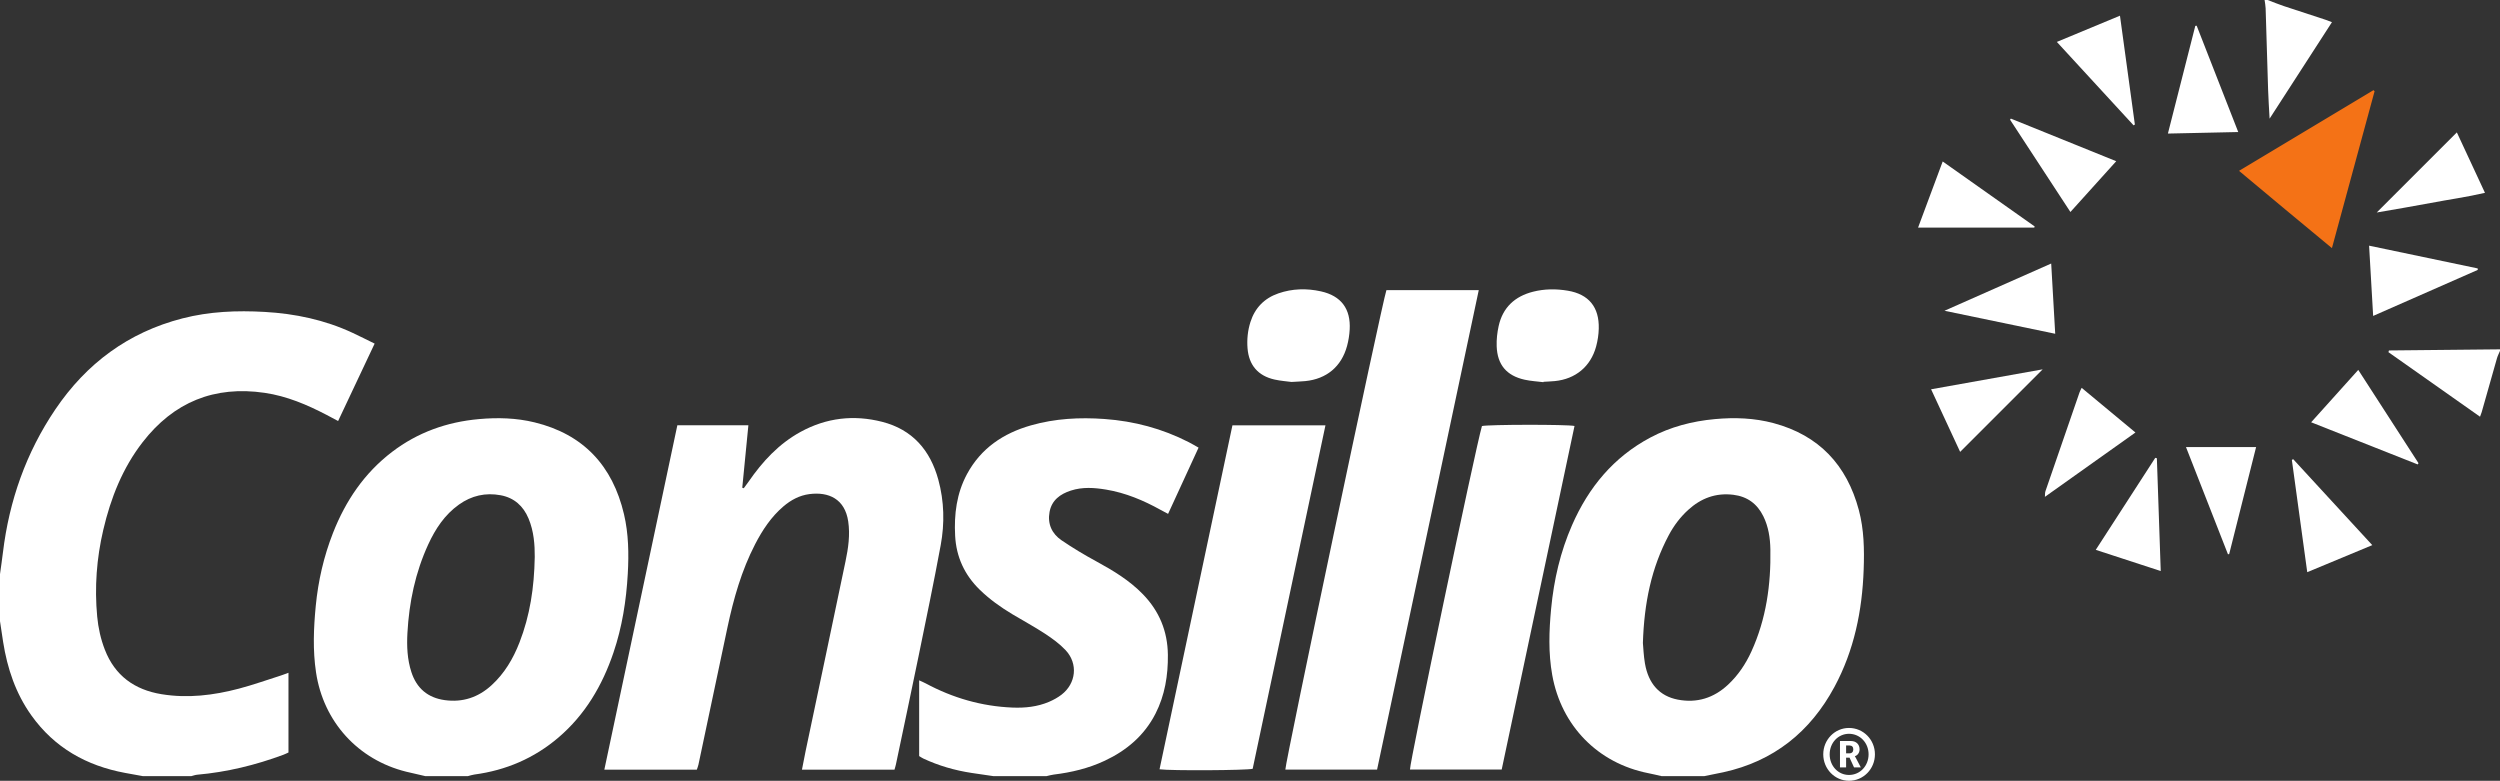 <?xml version="1.0" encoding="UTF-8" standalone="no"?>
<!-- Created with Inkscape (http://www.inkscape.org/) -->

<svg
   xmlns:dc="http://purl.org/dc/elements/1.1/"
   xmlns:cc="http://creativecommons.org/ns#"
   xmlns:rdf="http://www.w3.org/1999/02/22-rdf-syntax-ns#"
   xmlns:svg="http://www.w3.org/2000/svg"
   xmlns="http://www.w3.org/2000/svg"
   xmlns:sodipodi="http://sodipodi.sourceforge.net/DTD/sodipodi-0.dtd"
   xmlns:inkscape="http://www.inkscape.org/namespaces/inkscape"
   id="svg2"
   version="1.1"
   inkscape:version="0.91 r13725"
   xml:space="preserve"
   width="230.452"
   height="71.974"
   viewBox="0 0 230.452 71.974"
   sodipodi:docname="WhiteConsilioLogo_noTag.svg"><rect x="0" y="0" width="230.452" height="71.974" fill="#333333" stroke="none"/><defs
     id="defs6" /><sodipodi:namedview
     pagecolor="#ff00ff"
     bordercolor="#666666"
     borderopacity="1"
     objecttolerance="10"
     gridtolerance="10"
     guidetolerance="10"
     inkscape:pageopacity="0"
     inkscape:pageshadow="2"
     inkscape:window-width="1920"
     inkscape:window-height="1028"
     id="namedview4"
     showgrid="false"
     fit-margin-top="0"
     fit-margin-left="0"
     fit-margin-right="0"
     fit-margin-bottom="0"
     inkscape:zoom="1.4720514"
     inkscape:cx="116.84375"
     inkscape:cy="-58.300645"
     inkscape:window-x="-8"
     inkscape:window-y="-8"
     inkscape:window-maximized="1"
     inkscape:current-layer="g10" /><g
     id="g10"
     inkscape:groupmode="layer"
     inkscape:label="ink_ext_XXXXXX"
     transform="matrix(1.25,0,0,-1.25,0,97.506)"><g
       id="g3427"><path
         d="m 121.155,30.587 c 0.034,-0.361 0.053,-0.941 0.151,-1.508 0.259,-1.498 1.077,-2.407 2.42,-2.667 1.416,-0.273 2.658,0.119 3.71,1.102 0.746,0.697 1.303,1.531 1.724,2.456 1.089,2.39 1.442,4.922 1.396,7.52 -0.015,0.838 -0.14,1.673 -0.519,2.443 -0.455,0.923 -1.184,1.457 -2.214,1.584 -1.291,0.159 -2.384,-0.255 -3.329,-1.116 -0.584,-0.533 -1.055,-1.157 -1.426,-1.853 -1.291,-2.42 -1.822,-5.025 -1.913,-7.961 z m 1.38,-9.818 c -0.324,0.073 -0.646,0.152 -0.971,0.216 -3.731,0.735 -6.421,3.491 -7.094,7.232 -0.294,1.635 -0.237,3.271 -0.082,4.906 0.202,2.128 0.682,4.191 1.543,6.157 1.22,2.786 3.062,5.017 5.779,6.461 1.486,0.789 3.078,1.203 4.751,1.357 1.464,0.136 2.915,0.082 4.331,-0.297 3.346,-0.896 5.402,-3.089 6.287,-6.408 0.384,-1.438 0.41,-2.91 0.357,-4.388 -0.107,-3.039 -0.703,-5.962 -2.156,-8.658 -1.787,-3.316 -4.48,-5.48 -8.199,-6.293 -0.468,-0.102 -0.94,-0.192 -1.41,-0.287 -1.046,0 -2.091,0 -3.136,0"
         style="fill:#ffffff;fill-opacity:1;fill-rule:nonzero;stroke:none"
         id="path14"
         inkscape:connector-curvature="0" /><path
         d="m 39.435,36.915 c 0.006,0.905 -0.061,1.907 -0.459,2.855 -0.388,0.923 -1.059,1.527 -2.055,1.713 -1.118,0.209 -2.148,-0.028 -3.075,-0.688 -1.051,-0.748 -1.734,-1.786 -2.263,-2.934 -0.955,-2.075 -1.414,-4.269 -1.538,-6.542 -0.053,-0.976 -0.011,-1.939 0.292,-2.875 0.387,-1.2 1.217,-1.898 2.461,-2.07 1.316,-0.181 2.466,0.198 3.449,1.096 0.959,0.876 1.597,1.96 2.062,3.155 0.774,1.987 1.087,4.059 1.125,6.289 z M 31.362,20.77 c -0.467,0.108 -0.936,0.21 -1.402,0.325 -3.561,0.882 -6.107,3.684 -6.654,7.324 -0.246,1.635 -0.178,3.272 -0.02,4.91 0.179,1.848 0.592,3.641 1.269,5.37 0.93,2.373 2.313,4.422 4.36,5.982 1.891,1.441 4.036,2.204 6.397,2.417 1.387,0.125 2.762,0.089 4.112,-0.241 3.603,-0.879 5.754,-3.202 6.592,-6.772 0.339,-1.444 0.362,-2.915 0.279,-4.395 -0.111,-1.984 -0.416,-3.929 -1.056,-5.814 -0.825,-2.427 -2.085,-4.576 -4.057,-6.26 -1.794,-1.532 -3.875,-2.418 -6.207,-2.73 -0.161,-0.021 -0.318,-0.078 -0.477,-0.118 -1.046,0 -2.091,0 -3.136,0"
         style="fill:#ffffff;fill-opacity:1;fill-rule:nonzero;stroke:none"
         id="path16"
         inkscape:connector-curvature="0" /><path
         d="m 0,35.666 c 0.072,0.531 0.152,1.061 0.216,1.593 0.461,3.821 1.705,7.361 3.864,10.554 2.292,3.39 5.385,5.686 9.378,6.713 1.99,0.512 4.016,0.592 6.053,0.477 2.252,-0.127 4.431,-0.584 6.486,-1.542 0.537,-0.25 1.065,-0.519 1.63,-0.795 -0.908,-1.925 -1.788,-3.791 -2.693,-5.709 -0.306,0.163 -0.579,0.311 -0.854,0.454 -1.444,0.751 -2.927,1.383 -4.557,1.623 -3.714,0.546 -6.71,-0.682 -8.999,-3.631 -1.49,-1.919 -2.36,-4.132 -2.909,-6.477 -0.492,-2.102 -0.65,-4.235 -0.448,-6.388 0.079,-0.838 0.259,-1.656 0.564,-2.443 0.745,-1.92 2.189,-2.957 4.181,-3.283 1.931,-0.316 3.832,-0.084 5.703,0.409 1.043,0.275 2.062,0.639 3.091,0.966 0.175,0.056 0.346,0.125 0.567,0.204 0,-1.978 0,-3.91 0,-5.878 -0.118,-0.053 -0.246,-0.12 -0.382,-0.17 -2.054,-0.761 -4.165,-1.277 -6.351,-1.469 -0.145,-0.013 -0.286,-0.068 -0.428,-0.103 -1.195,0 -2.389,0 -3.584,0 C 10.093,20.848 9.658,20.926 9.223,21.007 6.379,21.536 4.019,22.86 2.316,25.245 1.156,26.869 0.539,28.708 0.231,30.663 0.151,31.173 0.077,31.684 0,32.194 c 0,1.157 0,2.315 0,3.472"
         style="fill:#ffffff;fill-opacity:1;fill-rule:nonzero;stroke:none"
         id="path18"
         inkscape:connector-curvature="0" /><path
         d="m 73.252,20.77 c -0.532,0.078 -1.064,0.153 -1.595,0.234 -1.241,0.189 -2.436,0.532 -3.574,1.066 -0.1,0.047 -0.191,0.113 -0.3,0.178 0,1.846 0,3.689 0,5.585 0.186,-0.086 0.337,-0.147 0.479,-0.223 2.002,-1.076 4.133,-1.693 6.407,-1.785 0.919,-0.037 1.829,0.057 2.685,0.421 0.323,0.138 0.641,0.311 0.919,0.523 1.089,0.835 1.245,2.295 0.306,3.293 -0.441,0.469 -0.982,0.86 -1.524,1.216 -0.778,0.511 -1.602,0.952 -2.4,1.432 -0.865,0.52 -1.684,1.102 -2.409,1.81 -1.117,1.091 -1.728,2.413 -1.81,3.972 -0.084,1.588 0.108,3.13 0.875,4.553 1.028,1.905 2.68,3.011 4.714,3.591 1.776,0.507 3.59,0.603 5.43,0.47 2.187,-0.158 4.256,-0.709 6.207,-1.708 0.23,-0.118 0.454,-0.251 0.725,-0.403 -0.746,-1.623 -1.483,-3.223 -2.247,-4.885 -0.207,0.11 -0.382,0.199 -0.554,0.295 -1.262,0.701 -2.58,1.255 -4.012,1.494 -0.869,0.145 -1.745,0.207 -2.603,-0.071 -0.788,-0.256 -1.413,-0.708 -1.573,-1.577 -0.162,-0.877 0.17,-1.603 0.886,-2.091 0.83,-0.565 1.696,-1.083 2.578,-1.562 1.234,-0.672 2.424,-1.392 3.413,-2.408 1.215,-1.248 1.831,-2.737 1.849,-4.481 0.016,-1.514 -0.22,-2.974 -0.913,-4.332 -0.822,-1.61 -2.127,-2.715 -3.743,-3.473 -1.192,-0.559 -2.457,-0.862 -3.76,-1.02 -0.18,-0.022 -0.357,-0.075 -0.535,-0.115 -1.307,0 -2.614,0 -3.92,0"
         style="fill:#ffffff;fill-opacity:1;fill-rule:nonzero;stroke:none"
         id="path20"
         inkscape:connector-curvature="0" /><path
         d="m 167.225,78.005 c 0.396,-0.15 0.788,-0.312 1.19,-0.447 1.024,-0.343 2.053,-0.673 3.08,-1.01 0.14,-0.046 0.277,-0.104 0.474,-0.179 -1.52,-2.352 -3.023,-4.677 -4.598,-7.115 -0.042,0.79 -0.088,1.446 -0.109,2.103 -0.066,2.013 -0.12,4.026 -0.184,6.039 -0.007,0.203 -0.05,0.406 -0.077,0.609 0.075,0 0.149,0 0.224,0"
         style="fill:#ffffff;fill-opacity:1;fill-rule:nonzero;stroke:none"
         id="path22"
         inkscape:connector-curvature="0" /><path
         d="m 184.362,52.131 c -0.076,-0.183 -0.171,-0.361 -0.225,-0.55 -0.38,-1.323 -0.752,-2.649 -1.127,-3.974 -0.025,-0.086 -0.061,-0.169 -0.121,-0.333 -2.277,1.605 -4.515,3.182 -6.754,4.759 0.012,0.042 0.023,0.085 0.035,0.127 2.731,0.028 5.461,0.055 8.192,0.083 0,-0.037 0,-0.075 0,-0.112"
         style="fill:#ffffff;fill-opacity:1;fill-rule:nonzero;stroke:none"
         id="path24"
         inkscape:connector-curvature="0" /><path
         d="m 49.952,46.643 c 1.77,0 3.478,0 5.237,0 -0.153,-1.559 -0.302,-3.083 -0.451,-4.606 0.037,-0.013 0.073,-0.025 0.11,-0.038 0.117,0.159 0.238,0.316 0.35,0.478 1.028,1.492 2.235,2.801 3.844,3.681 1.901,1.04 3.921,1.274 6.01,0.741 2.239,-0.572 3.55,-2.095 4.145,-4.27 0.434,-1.59 0.472,-3.218 0.175,-4.827 -0.507,-2.748 -1.079,-5.484 -1.639,-8.221 -0.542,-2.646 -1.105,-5.288 -1.66,-7.932 -0.026,-0.126 -0.067,-0.25 -0.109,-0.402 -2.258,0 -4.508,0 -6.824,0 0.093,0.473 0.175,0.921 0.269,1.368 0.982,4.667 1.971,9.333 2.945,14.002 0.202,0.968 0.346,1.943 0.197,2.942 -0.248,1.658 -1.447,2.195 -2.87,2.008 -0.719,-0.095 -1.344,-0.428 -1.896,-0.896 -0.913,-0.775 -1.557,-1.752 -2.1,-2.802 -1.001,-1.937 -1.588,-4.014 -2.039,-6.134 -0.717,-3.371 -1.425,-6.744 -2.139,-10.116 -0.026,-0.124 -0.077,-0.243 -0.119,-0.371 -2.27,0 -4.52,0 -6.821,0 1.8,8.489 3.591,16.937 5.384,25.396"
         style="fill:#ffffff;fill-opacity:1;fill-rule:nonzero;stroke:none"
         id="path26"
         inkscape:connector-curvature="0" /><path
         d="m 102.241,56.609 c 2.236,0 4.484,0 6.81,0 -2.503,-11.802 -4.997,-23.563 -7.498,-35.356 -2.266,0 -4.515,0 -6.765,0 -0.03,0.436 7.097,34.27 7.453,35.356"
         style="fill:#ffffff;fill-opacity:1;fill-rule:nonzero;stroke:none"
         id="path28"
         inkscape:connector-curvature="0" /><path
         d="m 90.886,46.641 c 2.29,0 4.539,0 6.86,0 -1.796,-8.474 -3.583,-16.906 -5.368,-25.33 -0.408,-0.117 -6.045,-0.151 -6.868,-0.037 1.788,8.436 3.575,16.867 5.376,25.367"
         style="fill:#ffffff;fill-opacity:1;fill-rule:nonzero;stroke:none"
         id="path30"
         inkscape:connector-curvature="0" /><path
         d="m 116.112,46.592 c -1.787,-8.434 -3.575,-16.869 -5.37,-25.338 -2.264,0 -4.514,0 -6.764,0 -0.036,0.464 4.811,23.61 5.307,25.332 0.438,0.116 6.275,0.127 6.827,0.006"
         style="fill:#ffffff;fill-opacity:1;fill-rule:nonzero;stroke:none"
         id="path32"
         inkscape:connector-curvature="0" /><path
         d="m 175.113,71.277 c -1.04,-3.824 -2.08,-7.648 -3.146,-11.57 -2.319,1.904 -4.56,3.792 -6.851,5.699 3.338,2.003 6.627,3.977 9.916,5.95 0.027,-0.026 0.054,-0.053 0.081,-0.079"
         style="fill:#f47216;fill-opacity:1;fill-rule:nonzero;stroke:none"
         id="path34"
         inkscape:connector-curvature="0" /><path
         d="m 113.82,49.821 c -0.461,0.058 -0.929,0.081 -1.38,0.181 -1.336,0.296 -2.018,1.099 -2.068,2.467 -0.017,0.496 0.038,1.008 0.146,1.493 0.304,1.371 1.194,2.19 2.538,2.531 0.843,0.214 1.705,0.217 2.552,0.076 1.558,-0.259 2.333,-1.217 2.292,-2.798 -0.011,-0.442 -0.079,-0.893 -0.195,-1.32 -0.403,-1.478 -1.518,-2.397 -3.044,-2.549 -0.278,-0.028 -0.557,-0.035 -0.836,-0.053 -0.002,-0.01 -0.004,-0.02 -0.005,-0.03"
         style="fill:#ffffff;fill-opacity:1;fill-rule:nonzero;stroke:none"
         id="path36"
         inkscape:connector-curvature="0" /><path
         d="m 95.228,49.839 c -0.323,0.044 -0.789,0.076 -1.24,0.177 -1.216,0.274 -1.891,1.063 -1.989,2.306 -0.051,0.654 0.015,1.306 0.213,1.932 0.331,1.045 1.028,1.758 2.062,2.116 1.028,0.356 2.09,0.381 3.14,0.148 1.496,-0.332 2.206,-1.298 2.118,-2.824 -0.023,-0.406 -0.088,-0.816 -0.195,-1.208 -0.412,-1.516 -1.51,-2.429 -3.075,-2.585 -0.296,-0.029 -0.595,-0.037 -1.035,-0.064"
         style="fill:#ffffff;fill-opacity:1;fill-rule:nonzero;stroke:none"
         id="path38"
         inkscape:connector-curvature="0" /><path
         d="m 174.943,37.804 c -1.633,-0.679 -3.176,-1.32 -4.796,-1.994 -0.384,2.796 -0.759,5.537 -1.135,8.278 0.032,0.019 0.064,0.038 0.096,0.057 1.923,-2.09 3.846,-4.18 5.835,-6.341"
         style="fill:#ffffff;fill-opacity:1;fill-rule:nonzero;stroke:none"
         id="path40"
         inkscape:connector-curvature="0" /><path
         d="m 142.408,49.297 c 2.807,0.501 5.544,0.991 8.229,1.471 -2.011,-2.011 -4.034,-4.034 -6.087,-6.087 -0.694,1.495 -1.402,3.022 -2.142,4.616"
         style="fill:#ffffff;fill-opacity:1;fill-rule:nonzero;stroke:none"
         id="path42"
         inkscape:connector-curvature="0" /><path
         d="m 143.263,66.097 c 2.317,-1.637 4.55,-3.215 6.783,-4.792 -0.01,-0.029 -0.02,-0.059 -0.03,-0.087 -2.835,0 -5.67,0 -8.57,0 0.609,1.634 1.197,3.214 1.817,4.879"
         style="fill:#ffffff;fill-opacity:1;fill-rule:nonzero;stroke:none"
         id="path44"
         inkscape:connector-curvature="0" /><path
         d="m 178.291,43.756 c -2.589,1.025 -5.179,2.049 -7.856,3.108 1.171,1.303 2.297,2.554 3.474,3.863 1.501,-2.324 2.972,-4.602 4.443,-6.88 -0.02,-0.03 -0.041,-0.061 -0.061,-0.091"
         style="fill:#ffffff;fill-opacity:1;fill-rule:nonzero;stroke:none"
         id="path46"
         inkscape:connector-curvature="0" /><path
         d="m 150.803,41.359 c 0.011,0.142 -0.007,0.294 0.038,0.424 0.833,2.431 1.673,4.86 2.514,7.288 0.035,0.102 0.092,0.196 0.157,0.332 1.324,-1.1 2.624,-2.179 3.965,-3.293 -2.259,-1.605 -4.475,-3.181 -6.691,-4.756 l 0.017,0.004"
         style="fill:#ffffff;fill-opacity:1;fill-rule:nonzero;stroke:none"
         id="path48"
         inkscape:connector-curvature="0" /><path
         d="m 166.375,45.034 c -0.666,-2.647 -1.326,-5.268 -1.985,-7.89 -0.03,-0.005 -0.06,-0.01 -0.09,-0.014 -1.019,2.602 -2.037,5.204 -3.095,7.904 1.775,0 3.436,0 5.17,0"
         style="fill:#ffffff;fill-opacity:1;fill-rule:nonzero;stroke:none"
         id="path50"
         inkscape:connector-curvature="0" /><path
         d="m 182.722,58.101 c -2.543,-1.119 -5.087,-2.238 -7.715,-3.394 -0.1,1.736 -0.196,3.409 -0.299,5.181 2.725,-0.571 5.366,-1.124 8.007,-1.677 0.003,-0.036 0.005,-0.073 0.007,-0.109"
         style="fill:#ffffff;fill-opacity:1;fill-rule:nonzero;stroke:none"
         id="path52"
         inkscape:connector-curvature="0" /><path
         d="m 165.058,68.268 c -1.78,-0.039 -3.45,-0.075 -5.187,-0.113 0.686,2.695 1.353,5.318 2.02,7.941 0.034,0.004 0.068,0.009 0.102,0.013 1.013,-2.589 2.025,-5.179 3.065,-7.84"
         style="fill:#ffffff;fill-opacity:1;fill-rule:nonzero;stroke:none"
         id="path54"
         inkscape:connector-curvature="0" /><path
         d="m 151.265,58.571 c 0.101,-1.767 0.196,-3.432 0.296,-5.18 -2.726,0.566 -5.376,1.117 -8.166,1.697 2.672,1.182 5.218,2.31 7.87,3.483"
         style="fill:#ffffff;fill-opacity:1;fill-rule:nonzero;stroke:none"
         id="path56"
         inkscape:connector-curvature="0" /><path
         d="m 156.06,66.116 c -1.146,-1.27 -2.238,-2.481 -3.378,-3.745 -1.511,2.309 -2.981,4.559 -4.452,6.808 0.02,0.027 0.04,0.053 0.06,0.08 2.572,-1.041 5.144,-2.081 7.77,-3.143"
         style="fill:#ffffff;fill-opacity:1;fill-rule:nonzero;stroke:none"
         id="path58"
         inkscape:connector-curvature="0" /><path
         d="m 151.682,74.914 c 1.594,0.663 3.085,1.282 4.654,1.934 0.371,-2.711 0.735,-5.368 1.099,-8.026 -0.031,-0.02 -0.063,-0.041 -0.094,-0.061 -1.866,2.028 -3.731,4.056 -5.659,6.152"
         style="fill:#ffffff;fill-opacity:1;fill-rule:nonzero;stroke:none"
         id="path60"
         inkscape:connector-curvature="0" /><path
         d="m 181.18,68.241 c 0.678,-1.456 1.359,-2.92 2.073,-4.456 -1.345,-0.315 -2.682,-0.496 -4.004,-0.749 -1.327,-0.253 -2.661,-0.471 -3.979,-0.702 1.959,1.958 3.908,3.905 5.91,5.907"
         style="fill:#ffffff;fill-opacity:1;fill-rule:nonzero;stroke:none"
         id="path62"
         inkscape:connector-curvature="0" /><path
         d="m 159.058,44.211 c 0.094,-2.744 0.188,-5.487 0.285,-8.318 -1.614,0.526 -3.174,1.036 -4.792,1.563 1.488,2.301 2.939,4.544 4.389,6.787 0.039,-0.011 0.078,-0.021 0.118,-0.032"
         style="fill:#ffffff;fill-opacity:1;fill-rule:nonzero;stroke:none"
         id="path64"
         inkscape:connector-curvature="0" /><path
         d="m 150.786,41.355 -0.027,0.002 0.044,0.002 -0.017,-0.004"
         style="fill:#ffffff;fill-opacity:1;fill-rule:nonzero;stroke:none"
         id="path66"
         inkscape:connector-curvature="0" /><path
         d="m 136.389,22.45 c 0.176,0 0.282,0.112 0.282,0.292 0,0.186 -0.106,0.287 -0.276,0.287 l -0.255,0 0,-0.579 0.249,0 z m -0.701,0.909 0.808,0 c 0.382,0 0.638,-0.244 0.638,-0.616 0,-0.303 -0.208,-0.468 -0.346,-0.505 l 0,-0.011 c 0,0 0.022,-0.021 0.069,-0.112 l 0.367,-0.701 -0.5,0 -0.329,0.717 -0.255,0 0,-0.717 -0.452,0 0,1.945 z m 0.664,-2.503 c 0.819,0 1.446,0.67 1.446,1.52 0,0.845 -0.627,1.515 -1.446,1.515 -0.802,0 -1.424,-0.669 -1.424,-1.515 0,-0.85 0.622,-1.52 1.424,-1.52 z m 0,3.466 c 1.063,0 1.914,-0.866 1.914,-1.945 0,-1.079 -0.851,-1.95 -1.914,-1.95 -1.047,0 -1.897,0.872 -1.897,1.95 0,1.079 0.85,1.945 1.897,1.945"
         style="fill:#ffffff;fill-opacity:1;fill-rule:nonzero;stroke:none"
         id="path70"
         inkscape:connector-curvature="0" /></g></g></svg>